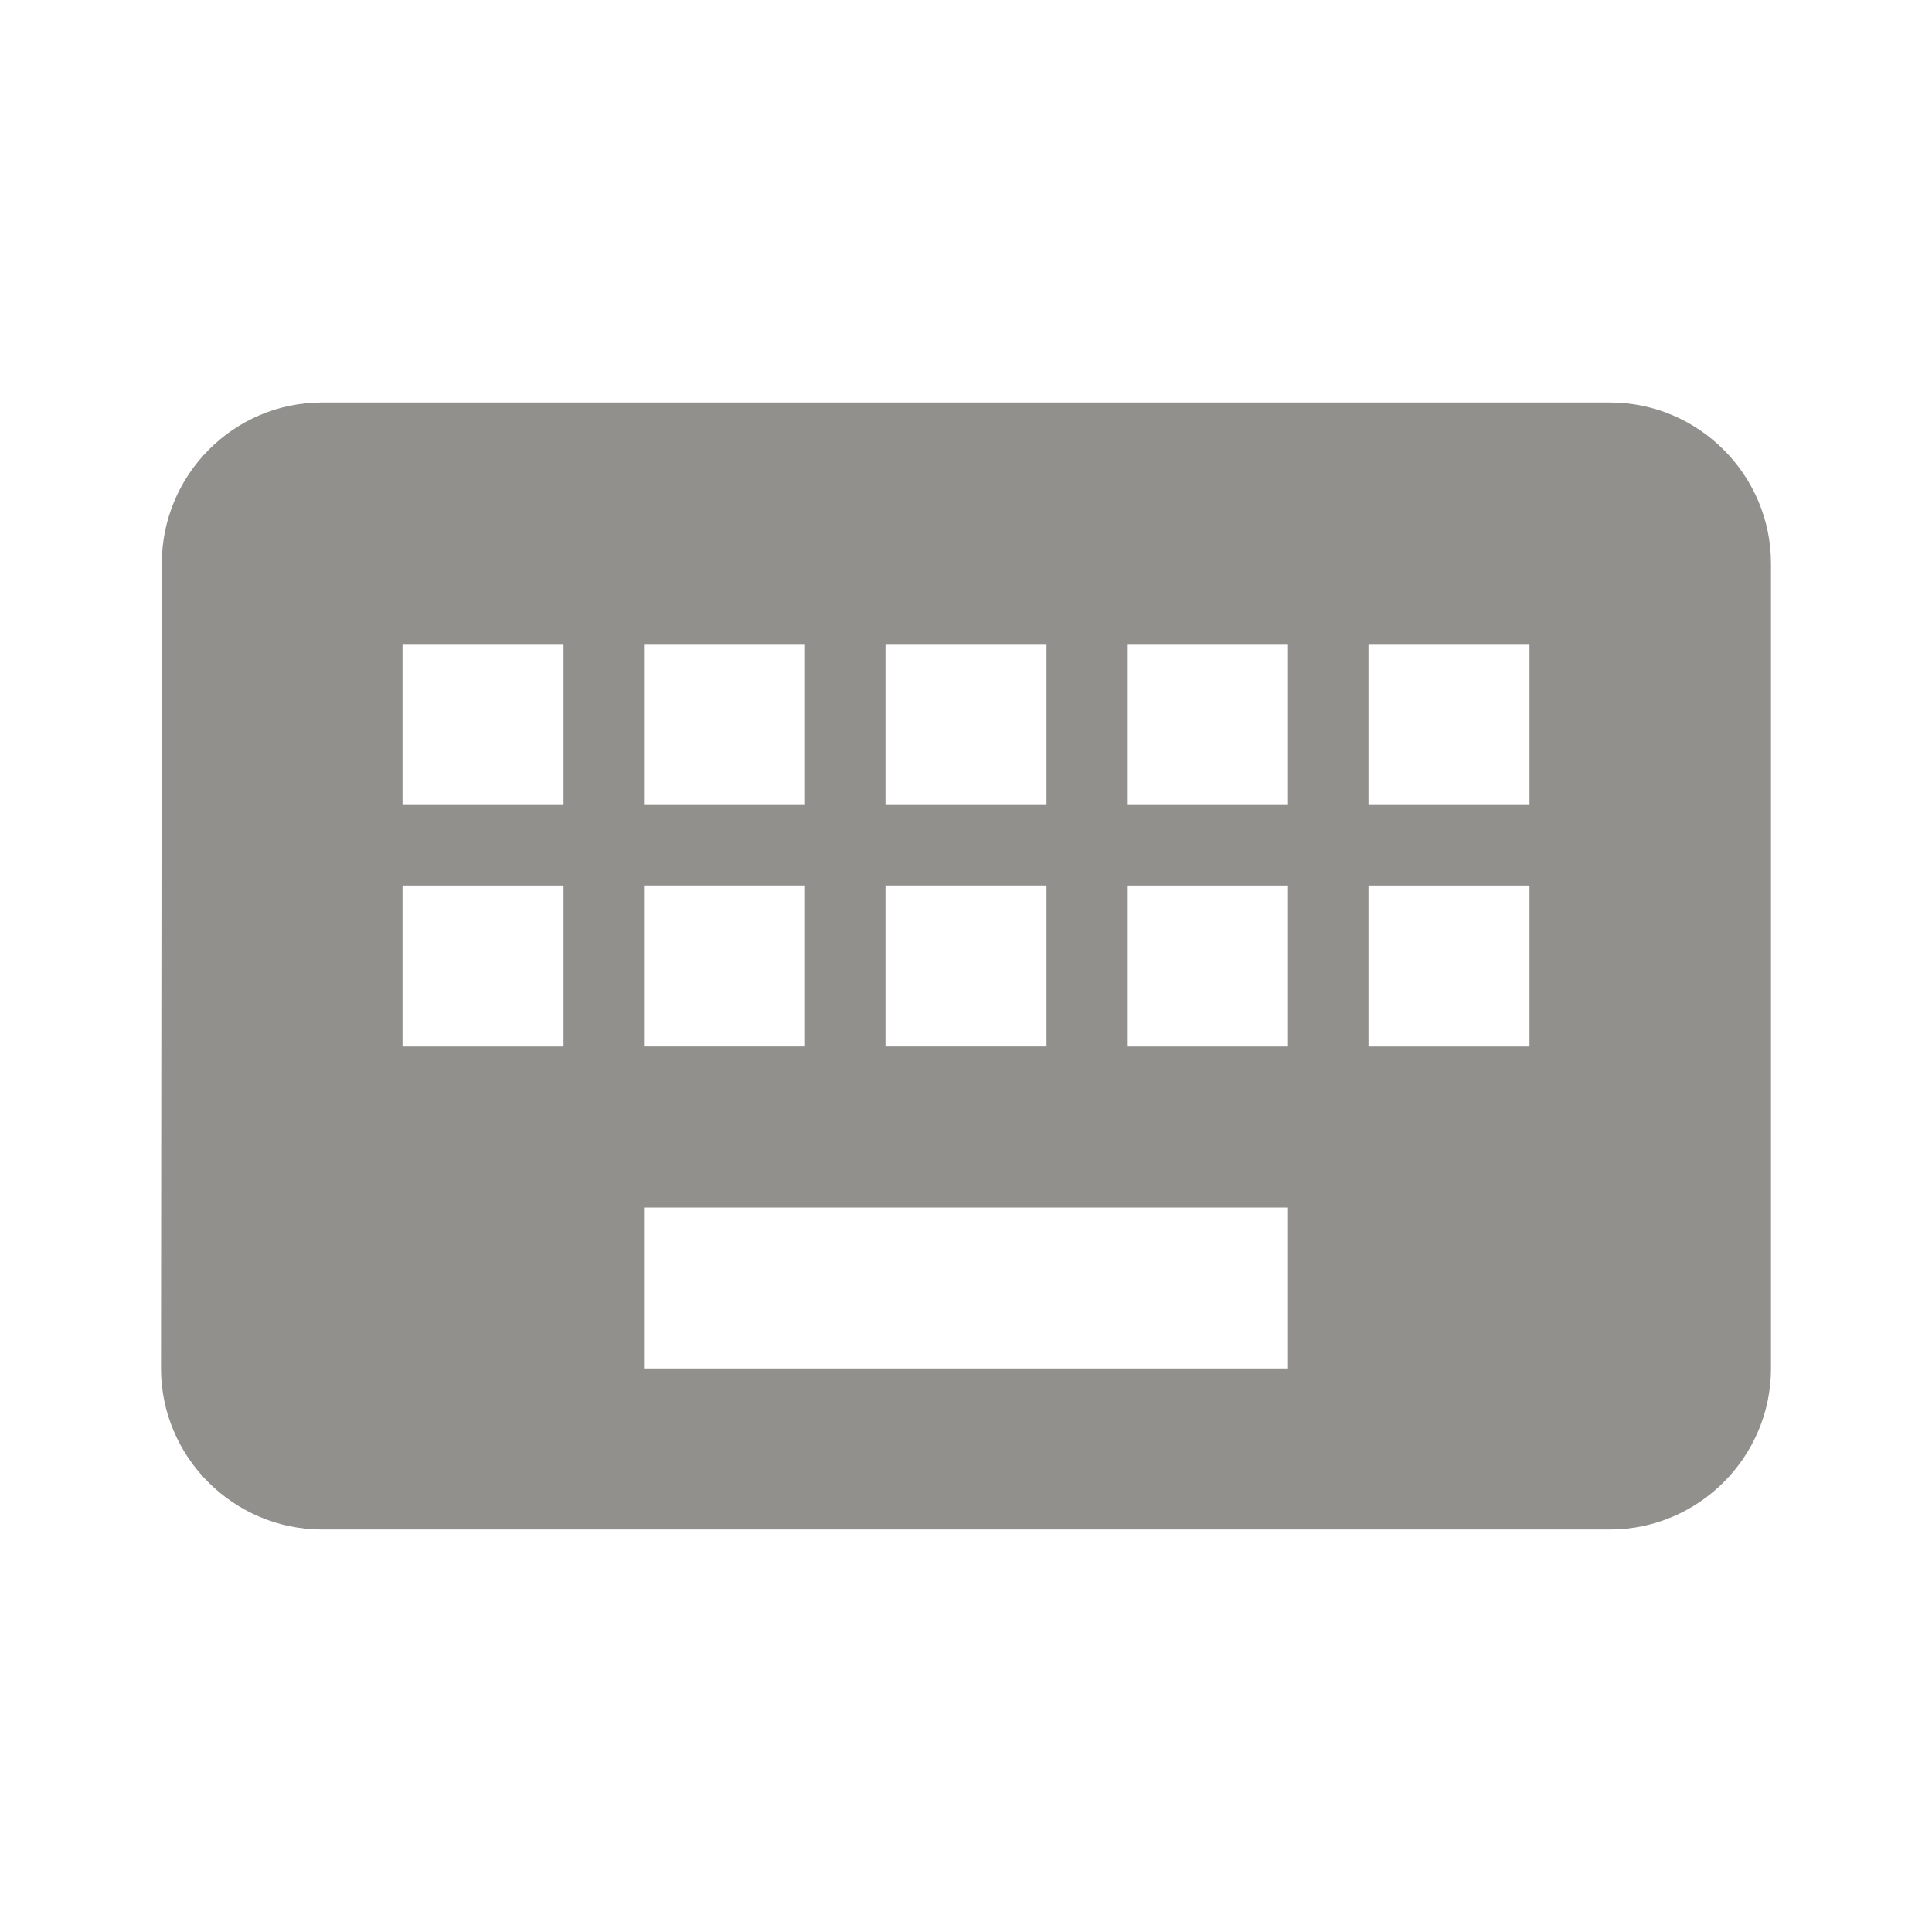 <!-- Generated by IcoMoon.io -->
<svg version="1.1" xmlns="http://www.w3.org/2000/svg" width="280" height="280" viewBox="0 0 280 280">
<title>mt-keyboard</title>
<path fill="#91908d" d="M233.333 58.333h-186.667c-12.833 0-23.217 10.5-23.217 23.333l-0.117 116.667c0 12.833 10.5 23.333 23.333 23.333h186.667c12.833 0 23.333-10.5 23.333-23.333v-116.667c0-12.833-10.5-23.333-23.333-23.333v0zM128.333 93.333h23.333v23.333h-23.333v-23.333zM128.333 128.333h23.333v23.333h-23.333v-23.333zM93.333 93.333h23.333v23.333h-23.333v-23.333zM93.333 128.333h23.333v23.333h-23.333v-23.333zM81.667 151.667h-23.333v-23.333h23.333v23.333zM81.667 116.667h-23.333v-23.333h23.333v23.333zM186.667 198.333h-93.333v-23.333h93.333v23.333zM186.667 151.667h-23.333v-23.333h23.333v23.333zM186.667 116.667h-23.333v-23.333h23.333v23.333zM221.667 151.667h-23.333v-23.333h23.333v23.333zM221.667 116.667h-23.333v-23.333h23.333v23.333z"></path>
</svg>
